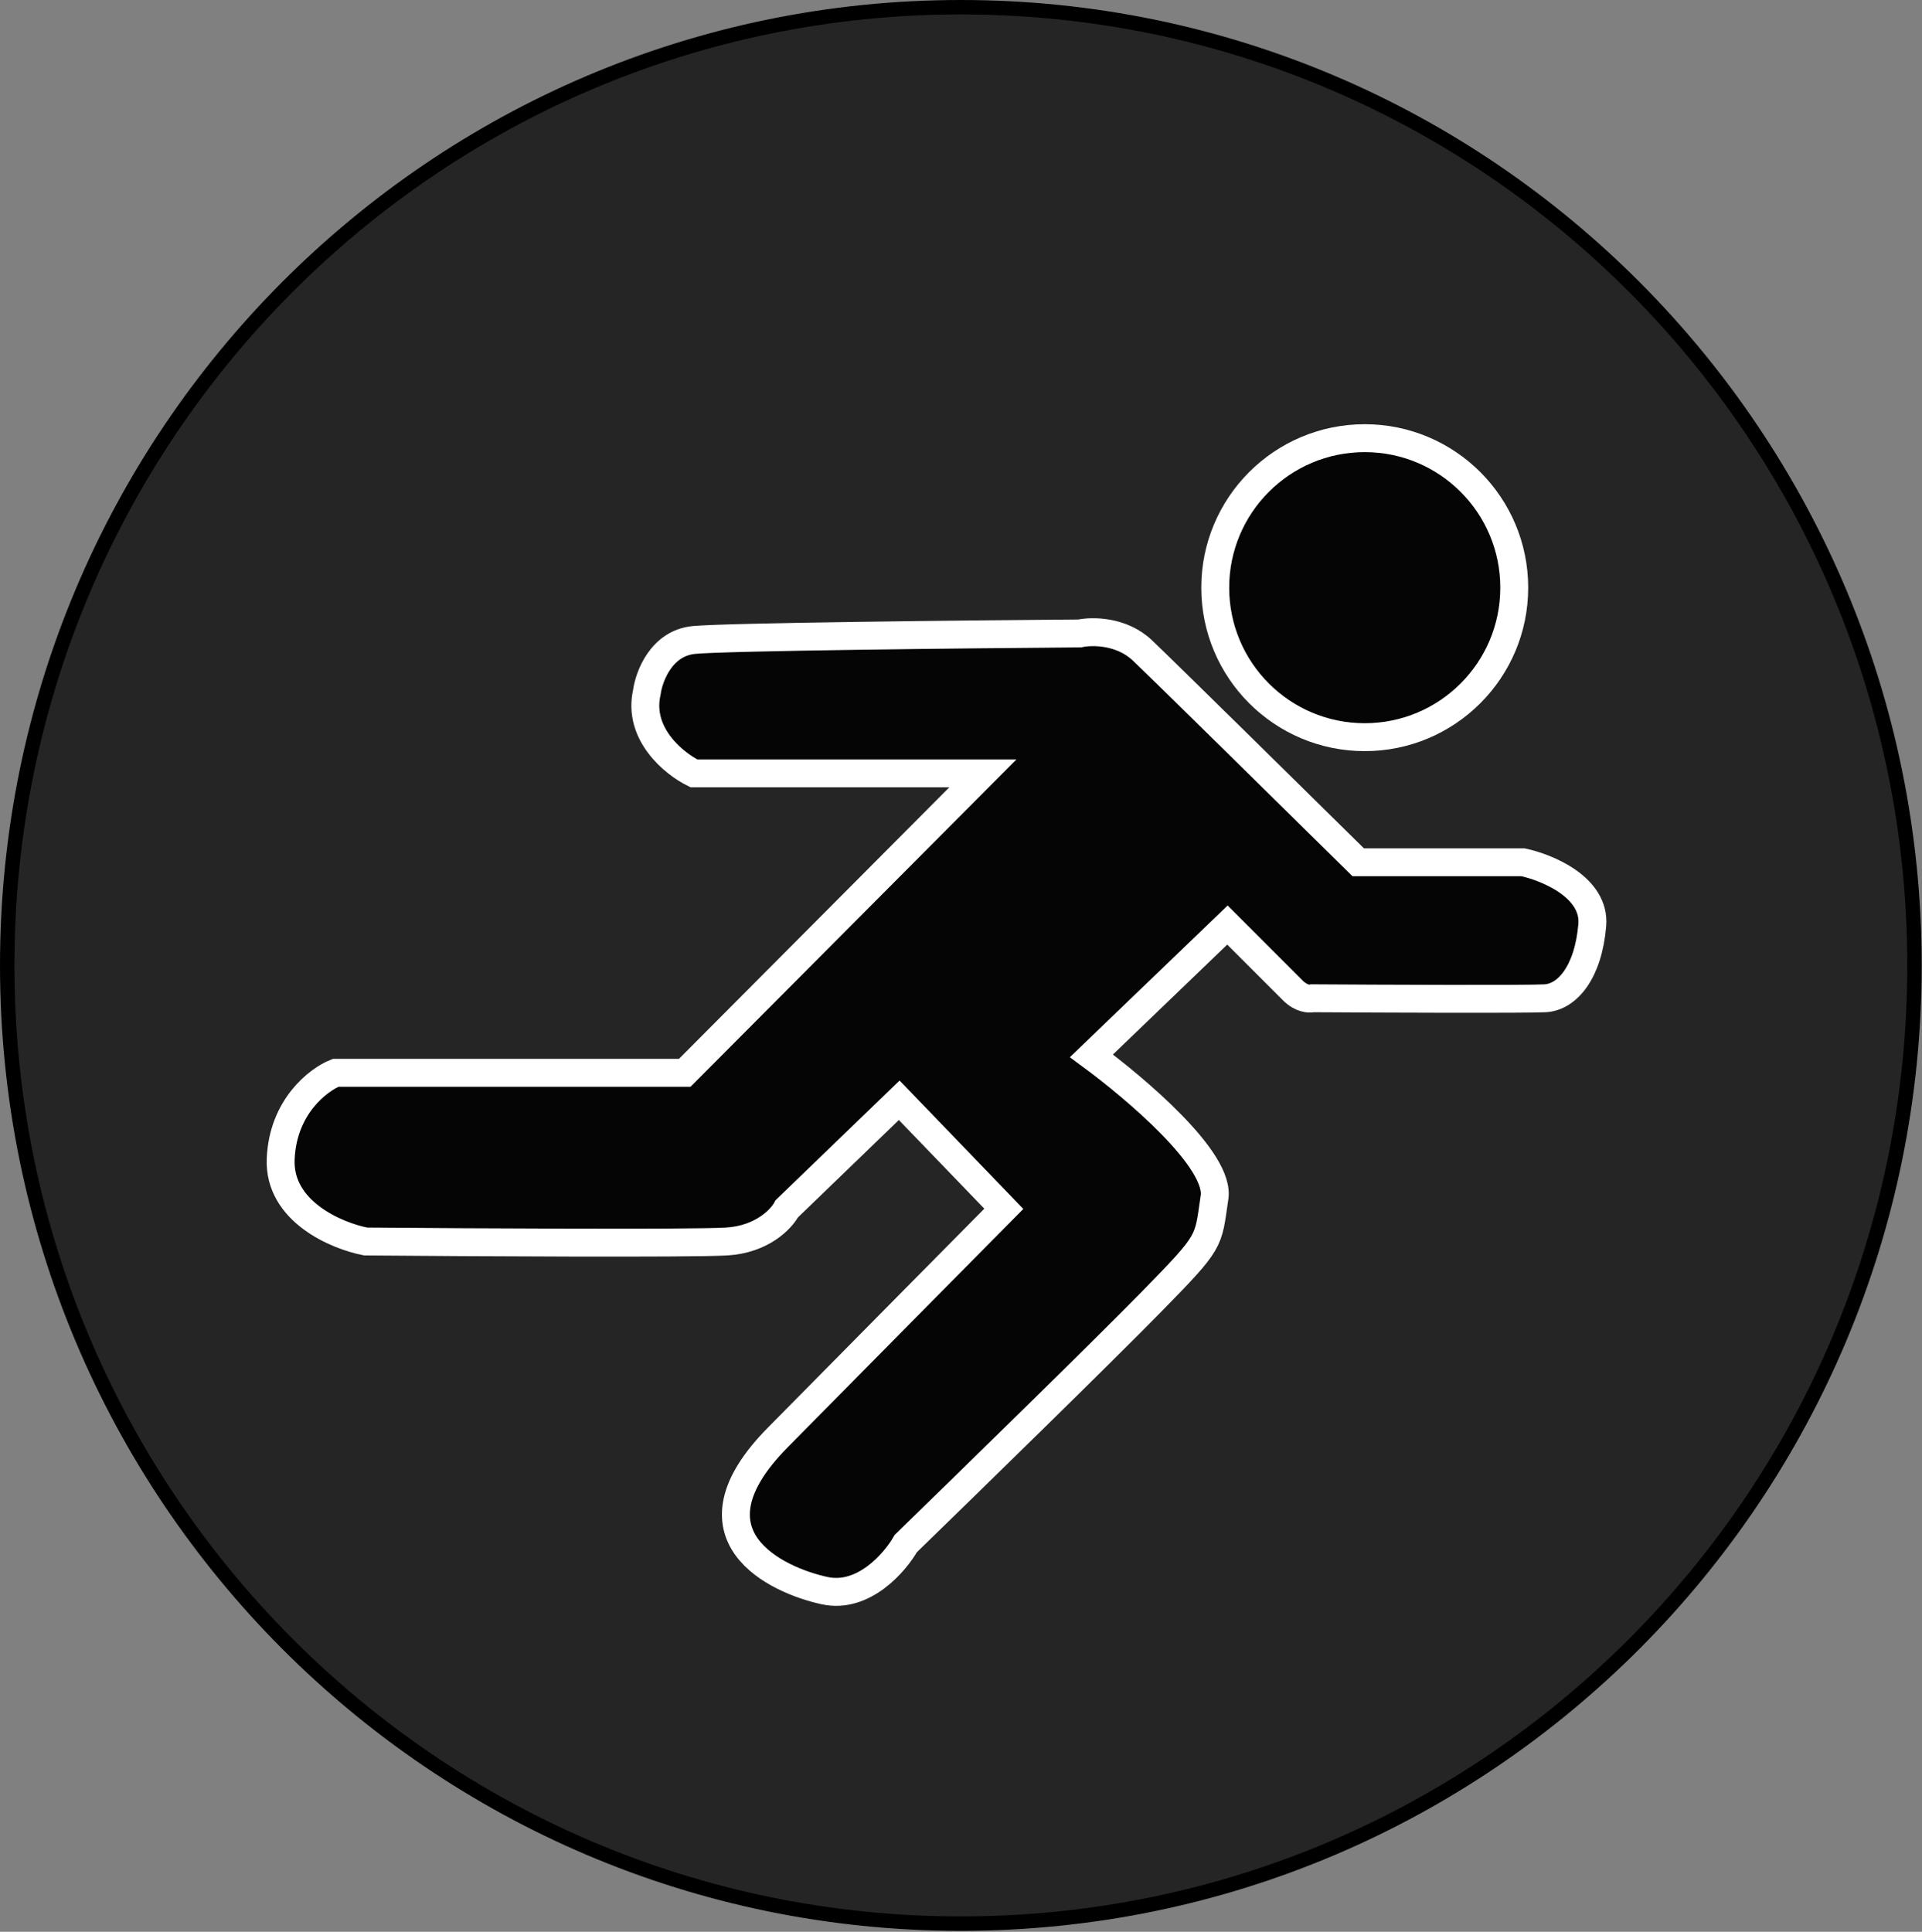 <svg width="589" height="592" viewBox="0 0 589 592" fill="none" xmlns="http://www.w3.org/2000/svg">
<rect x="0" y="0" width="589" height="592" fill="#808080" stroke="none"/>
<path d="M586.699 295.852C586.699 458.036 455.847 589.495 294.455 589.495C133.062 589.495 2.21 458.036 2.21 295.852C2.21 133.668 133.062 2.21 294.455 2.21C455.847 2.21 586.699 133.668 586.699 295.852Z" fill="#252525" stroke="black" stroke-width="4.42"/>
<path d="M212.649 196.122C202.711 197.083 198.891 207.209 198.223 212.151C195.338 224.975 206.638 234.058 212.649 236.997H301.212L209.844 328.765H102.848C97.505 330.902 86.658 339.184 86.017 355.214C85.376 371.243 103.115 378.724 112.065 380.46C144.391 380.727 211.768 381.101 222.668 380.46C233.568 379.819 239.499 373.514 241.102 370.442L275.565 337.181L307.624 370.442C294.4 383.8 262.02 416.526 238.297 440.57C208.642 470.626 237.896 484.251 252.723 487.457C264.585 490.021 274.229 478.908 277.569 473.03C296.537 454.596 338.16 413.962 352.907 398.894C371.341 380.059 370.139 380.861 372.142 367.236C374.387 355.695 347.698 333.307 334.473 323.556L376.15 283.482L396.187 303.519C398.751 306.084 401.263 306.19 402.198 305.923C423.704 306.057 468.079 306.244 473.529 305.923C480.341 305.522 486.753 297.908 487.955 283.482C488.917 271.941 474.197 265.85 466.716 264.247H416.223C396.854 245.145 356.514 205.419 350.102 199.327C343.69 193.236 334.607 193.316 330.867 194.118C295.602 194.385 222.588 195.16 212.649 196.122Z" fill="#050505" stroke="white" stroke-width="8.553"/>
<circle cx="418.227" cy="180.092" r="45.815" fill="#050505" stroke="white" stroke-width="8.553"/>
</svg>

